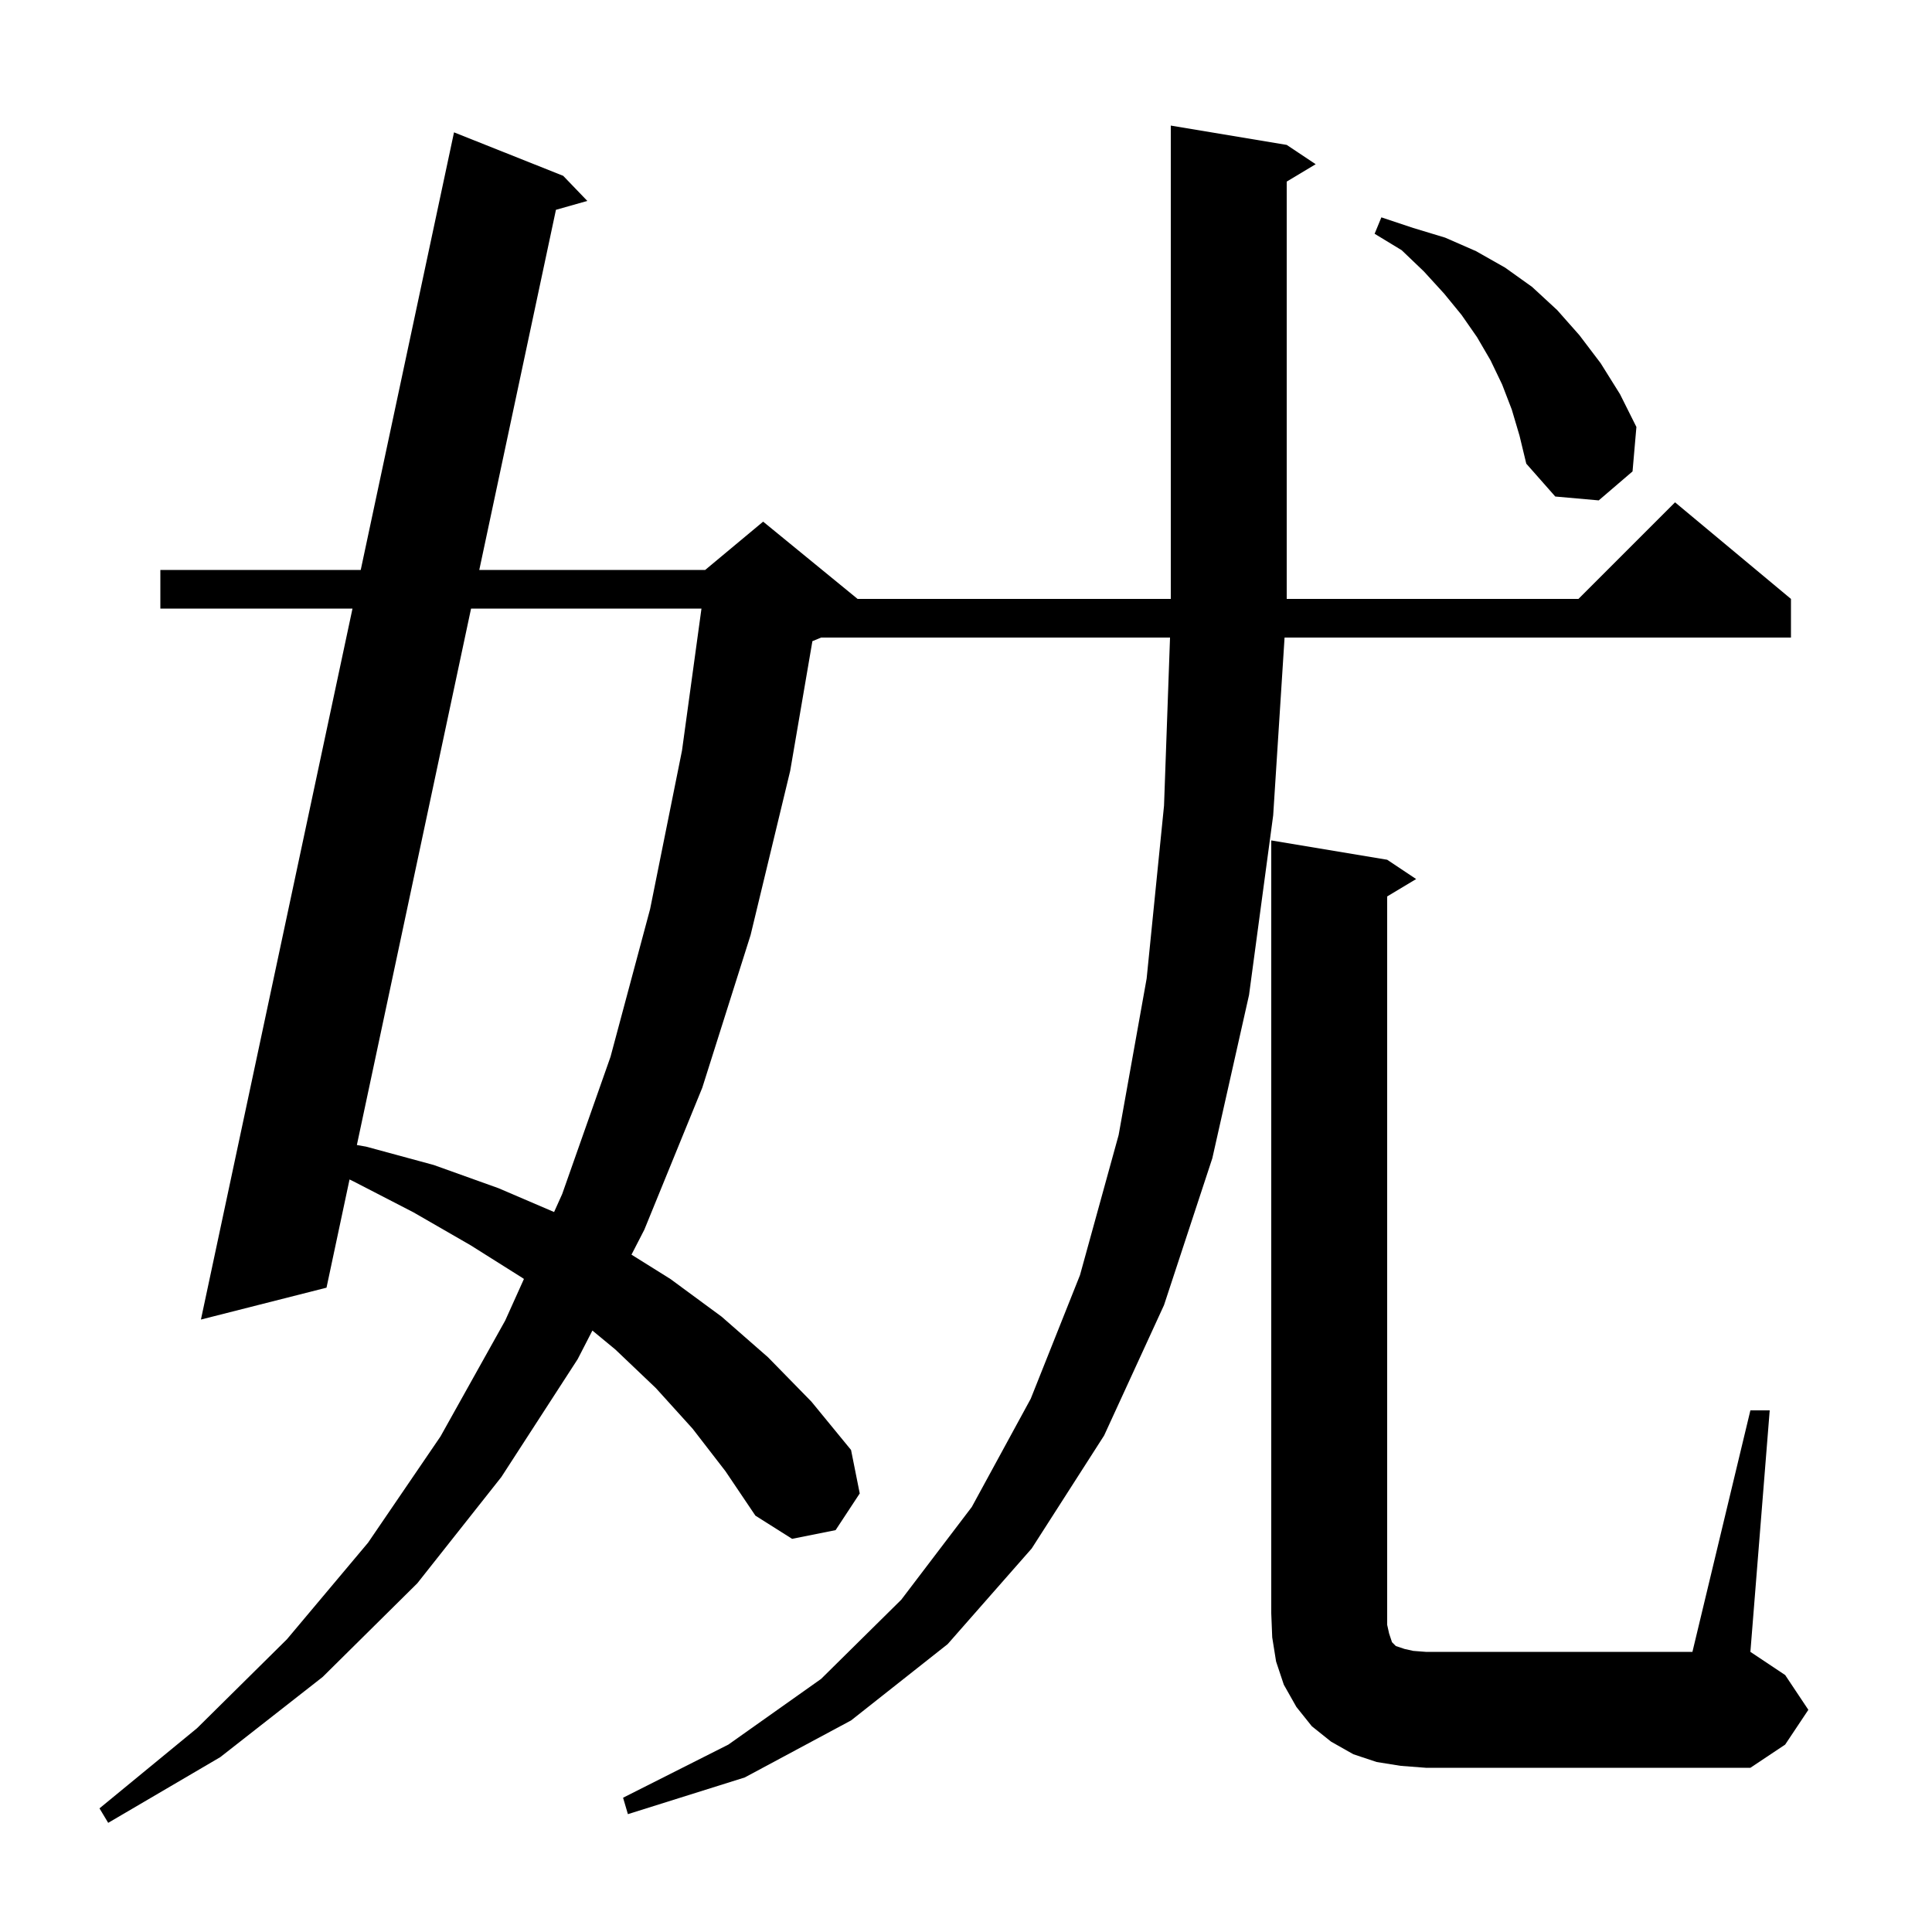 <svg xmlns="http://www.w3.org/2000/svg" xmlns:xlink="http://www.w3.org/1999/xlink" version="1.1" baseProfile="full" viewBox="0 0 200 200" width="200" height="200">
<g fill="black">
<path d="M 71.7 147.9 L 67.9 143.7 L 63.7 139.7 L 61.325 137.738 L 59.8 140.7 L 51.9 152.9 L 43.2 163.9 L 33.4 173.6 L 22.8 181.9 L 11.2 188.7 L 10.3 187.2 L 20.4 178.9 L 29.7 169.7 L 38.1 159.7 L 45.6 148.7 L 52.3 136.7 L 54.237 132.399 L 54.1 132.3 L 48.7 128.9 L 42.8 125.5 L 36.6 122.3 L 36.184 122.098 L 33.8 133.3 L 20.8 136.6 L 36.49 63.0 L 16.6 63.0 L 16.6 59.0 L 37.343 59.0 L 47.0 13.7 L 58.3 18.2 L 60.8 20.8 L 57.551 21.72 L 49.615 59.0 L 73.0 59.0 L 79.0 54.0 L 88.778 62.0 L 121.2 62.0 L 121.2 13.0 L 133.2 15.0 L 136.2 17.0 L 133.2 18.8 L 133.2 62.0 L 163.4 62.0 L 173.4 52.0 L 185.4 62.0 L 185.4 66.0 L 132.978 66.0 L 131.8 84.4 L 129.3 103.0 L 125.5 119.9 L 120.5 135.1 L 114.3 148.6 L 106.8 160.3 L 98.1 170.2 L 88.1 178.1 L 77.1 184.0 L 65.0 187.8 L 64.5 186.1 L 75.4 180.6 L 85.0 173.8 L 93.3 165.6 L 100.6 156.0 L 106.7 144.8 L 111.8 132.0 L 115.8 117.5 L 118.7 101.3 L 120.5 83.4 L 121.121 66.0 L 85.0 66.0 L 84.099 66.375 L 81.8 79.8 L 77.7 96.8 L 72.7 112.6 L 66.7 127.3 L 65.371 129.882 L 69.4 132.4 L 74.7 136.3 L 79.5 140.5 L 84.0 145.1 L 88.1 150.1 L 89.0 154.6 L 86.5 158.4 L 82.0 159.3 L 78.2 156.9 L 75.1 152.3 Z M 181.2 146.0 L 183.2 146.0 L 181.2 171.0 L 184.8 173.4 L 187.2 177.0 L 184.8 180.6 L 181.2 183.0 L 147.6 183.0 L 145.0 182.8 L 142.5 182.4 L 140.1 181.6 L 137.8 180.3 L 135.8 178.7 L 134.2 176.7 L 132.9 174.4 L 132.1 172.0 L 131.7 169.5 L 131.6 167.0 L 131.6 87.0 L 143.6 89.0 L 146.6 91.0 L 143.6 92.8 L 143.6 168.2 L 143.8 169.1 L 144.1 170.0 L 144.5 170.4 L 145.4 170.7 L 146.3 170.9 L 147.6 171.0 L 175.2 171.0 Z M 48.764 63.0 L 36.943 118.532 L 37.9 118.7 L 44.9 120.6 L 51.6 123.0 L 57.359 125.468 L 58.2 123.6 L 63.2 109.4 L 67.3 94.1 L 70.6 77.7 L 72.616 63.0 Z M 156.5 42.4 L 155.5 39.8 L 154.3 37.3 L 152.9 34.9 L 151.3 32.6 L 149.5 30.4 L 147.4 28.1 L 145.1 25.9 L 142.3 24.2 L 143.0 22.5 L 146.3 23.6 L 149.6 24.6 L 152.8 26.0 L 155.8 27.7 L 158.6 29.7 L 161.2 32.1 L 163.5 34.7 L 165.7 37.6 L 167.7 40.8 L 169.4 44.2 L 169.0 48.8 L 165.5 51.8 L 161.0 51.4 L 158.0 48.0 L 157.3 45.1 Z " />
</g>
</svg>
